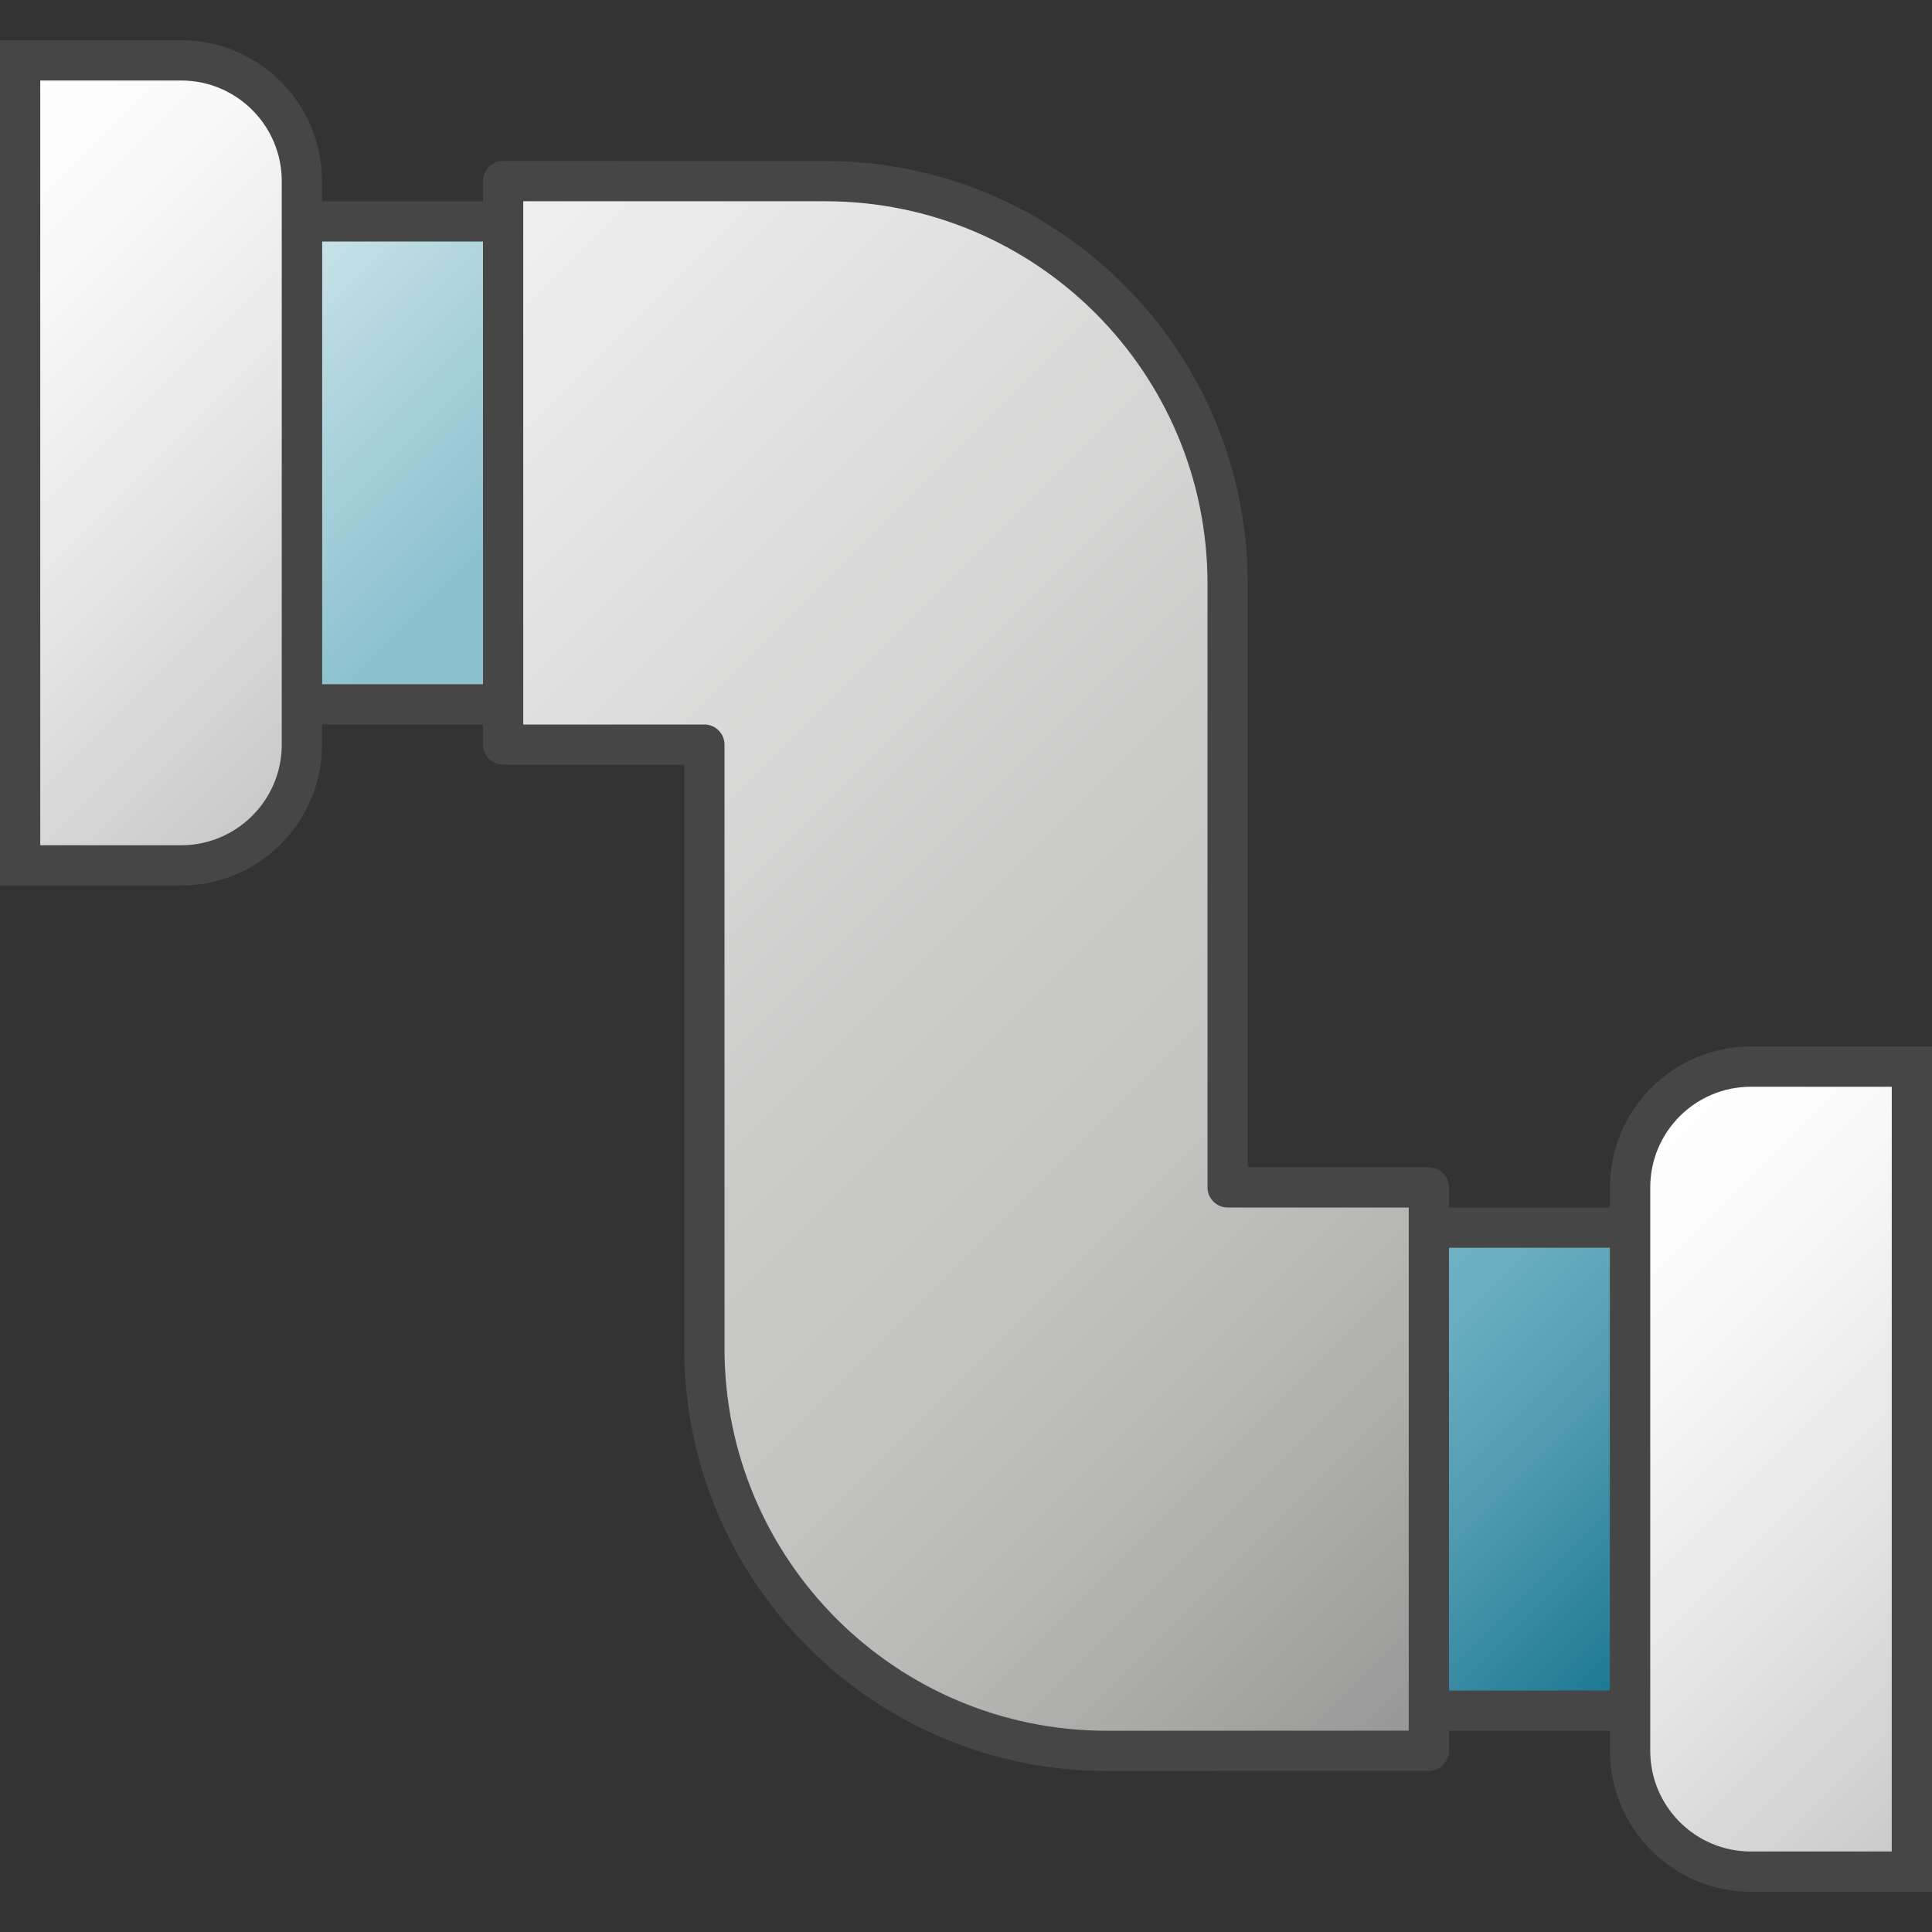 <?xml version="1.0" encoding="UTF-8"?>
<svg id="Layer_1" data-name="Layer 1" xmlns="http://www.w3.org/2000/svg" xmlns:xlink="http://www.w3.org/1999/xlink" viewBox="0 0 48 48">
  <rect x="0" y="0" width="48" height="48" fill="#333333" stroke="none"/>
  <defs>
    <linearGradient id="New_Gradient_Swatch_6" data-name="New Gradient Swatch 6" x1="5.75" y1="7.25" x2="14.25" y2="15.75" gradientUnits="userSpaceOnUse">
      <stop offset="0" stop-color="#cce4e9"/>
      <stop offset=".203" stop-color="#b9dae1"/>
      <stop offset=".755" stop-color="#8bc1cf"/>
    </linearGradient>
    <linearGradient id="Dark_Blue_Grad_3" data-name="Dark Blue Grad 3" x1="33.75" y1="32.25" x2="42.25" y2="40.75" gradientUnits="userSpaceOnUse">
      <stop offset="0" stop-color="#73b3c6"/>
      <stop offset=".177" stop-color="#6aadc0"/>
      <stop offset=".464" stop-color="#529cb2"/>
      <stop offset=".822" stop-color="#2b829b"/>
      <stop offset="1" stop-color="#16748f"/>
    </linearGradient>
    <linearGradient id="linear-gradient" x1="-3.189" y1="5.189" x2="9.432" y2="17.811" gradientUnits="userSpaceOnUse">
      <stop offset="0" stop-color="#fff"/>
      <stop offset=".248" stop-color="#f8f8f8"/>
      <stop offset=".606" stop-color="#e4e4e4"/>
      <stop offset="1" stop-color="#c8c8c8"/>
    </linearGradient>
    <linearGradient id="linear-gradient-2" x1="38.568" y1="30.189" x2="51.189" y2="42.811" xlink:href="#linear-gradient"/>
    <linearGradient id="front_-45_2" data-name="front -45 2" x1="8.5" y1="8.5" x2="39.499" y2="39.499" gradientUnits="userSpaceOnUse">
      <stop offset="0" stop-color="#f1f1f1"/>
      <stop offset=".5" stop-color="#cacac9"/>
      <stop offset=".628" stop-color="#c5c5c4"/>
      <stop offset=".776" stop-color="#b7b7b6"/>
      <stop offset=".933" stop-color="#a0a09f"/>
      <stop offset=".99" stop-color="#969696"/>
    </linearGradient>
  </defs>
  <rect x="7.5" y="5.5" width="5" height="12" fill="url(#New_Gradient_Swatch_6)" stroke="#464646" stroke-linejoin="round"/>
  <rect x="35.5" y="30.5" width="5" height="12" fill="url(#Dark_Blue_Grad_3)" stroke="#464646" stroke-linejoin="round"/>
  <path d="m.5,1.5h4c1.656,0,3,1.344,3,3v14c0,1.656-1.344,3-3,3H.5V1.5h0Z" fill="url(#linear-gradient)" stroke="#464646" stroke-miterlimit="10"/>
  <path d="m43.5,26.5h4v20h-4c-1.656,0-3-1.344-3-3v-14c0-1.656,1.344-3,3-3Z" fill="url(#linear-gradient-2)" stroke="#464646" stroke-miterlimit="10"/>
  <path d="m35.5,29.5h-5v-15c0-5.522-4.477-9.999-9.999-10l-8.001-.001v14.001h5v15c0,5.524,4.479,10.002,10.003,10l7.997-.002v-13.998Z" fill="url(#front_-45_2)" stroke="#464646" stroke-linejoin="round"/>
</svg>